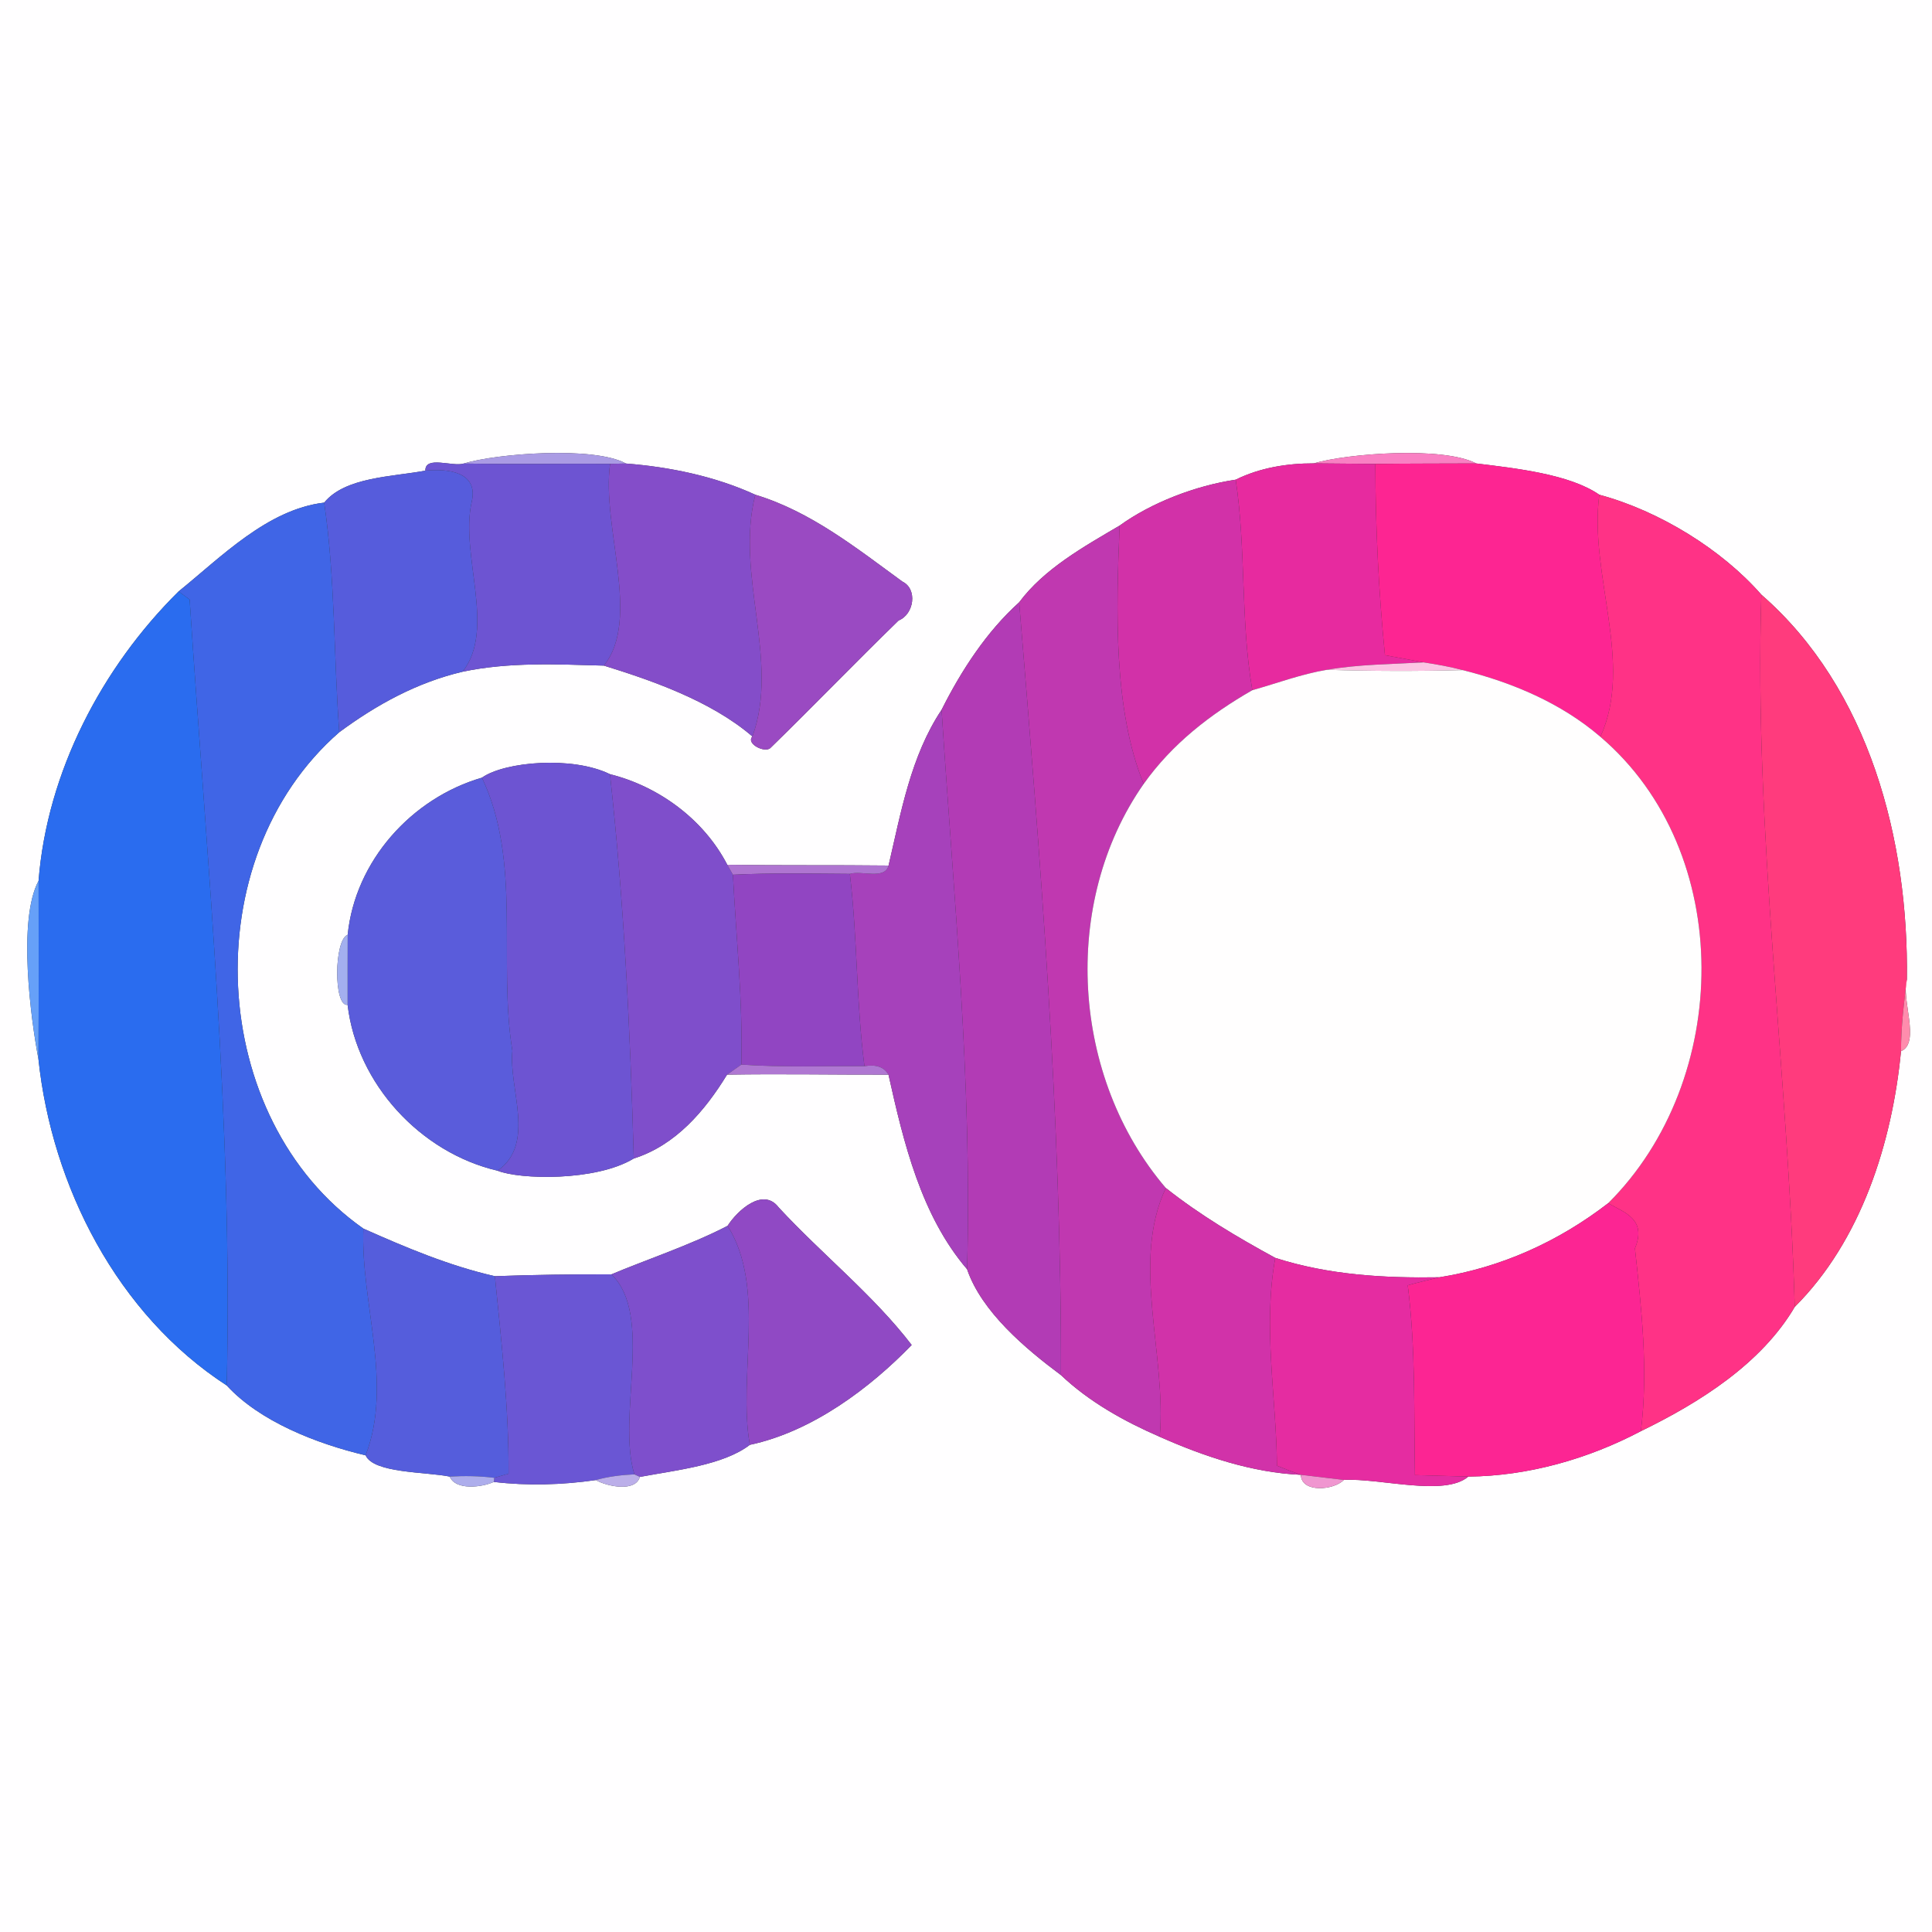 <?xml version="1.0" encoding="UTF-8" ?>
<!DOCTYPE svg PUBLIC "-//W3C//DTD SVG 1.1//EN" "http://www.w3.org/Graphics/SVG/1.1/DTD/svg11.dtd">
<svg width="250pt" height="250pt" viewBox="0 0 250 250" version="1.1" xmlns="http://www.w3.org/2000/svg">
<rect x="0" y="0" width="250" height="250" fill="#333333" stroke="none"/>
<g id="#fffeffff">
<path fill="#fffeff" opacity="1.00" d=" M 0.00 0.00 L 250.00 0.00 L 250.00 250.00 L 0.00 250.00 L 0.00 0.00 M 60.01 59.98 C 58.58 60.44 55.01 58.91 55.04 60.90 C 50.81 61.70 44.64 61.71 41.95 65.04 C 34.61 65.90 28.57 72.12 23.11 76.53 C 13.15 86.38 6.09 99.93 4.99 113.98 C 2.26 119.02 4.00 131.96 4.97 137.01 C 6.71 153.51 15.18 170.10 29.34 179.28 C 33.58 183.91 40.92 186.81 47.31 188.32 C 48.35 190.65 55.09 190.44 58.20 191.07 C 58.93 192.87 62.33 192.48 63.90 191.76 C 68.26 192.28 72.75 192.15 77.09 191.52 C 78.58 192.35 82.21 193.12 82.80 191.11 C 87.47 190.24 93.60 189.60 97.03 186.96 C 105.15 185.23 112.62 179.57 117.97 174.04 C 113.04 167.60 106.33 162.27 100.76 156.24 C 98.74 153.57 95.40 156.66 94.15 158.62 C 89.42 161.09 83.18 163.17 79.12 164.90 C 74.09 164.89 69.06 164.95 64.04 165.14 C 58.11 163.79 52.55 161.44 47.02 158.98 C 26.78 144.78 25.07 111.17 43.90 94.75 C 48.75 91.17 53.96 88.31 59.86 86.92 C 65.88 85.65 72.02 85.96 78.14 86.13 C 83.89 87.91 91.90 90.59 97.36 95.30 C 96.48 96.25 99.03 97.51 99.72 96.76 C 105.30 91.33 110.69 85.72 116.28 80.29 C 118.28 79.49 118.77 76.22 116.76 75.25 C 110.81 70.91 104.89 66.18 97.74 64.02 C 92.56 61.64 86.68 60.42 81.00 59.98 C 76.86 57.70 64.23 58.68 60.01 59.98 M 170.00 59.96 C 166.56 59.95 163.00 60.53 159.90 62.07 C 154.71 62.84 149.01 65.03 144.88 68.01 C 140.24 70.74 135.08 73.62 131.88 77.94 C 127.67 81.72 124.37 86.80 121.84 91.85 C 117.86 97.81 116.58 105.14 114.98 112.00 C 108.02 111.92 101.06 112.00 94.11 111.90 C 91.09 106.06 85.27 101.76 78.93 100.18 C 74.09 97.80 65.32 98.54 62.36 100.63 C 53.25 103.28 45.95 111.42 44.99 120.96 C 43.23 121.56 43.13 130.30 44.98 130.03 C 46.18 140.24 54.40 149.16 64.39 151.49 C 67.25 152.64 77.10 152.89 82.01 149.91 C 87.42 148.20 91.22 143.74 94.08 139.06 C 101.05 138.94 108.01 139.08 114.97 139.06 C 116.92 147.82 119.17 157.26 125.14 164.24 C 127.02 169.75 132.70 174.52 137.29 177.94 C 140.94 181.40 145.47 183.92 150.07 185.92 C 155.81 188.47 162.04 190.56 168.33 190.84 C 168.39 193.21 172.61 192.85 173.89 191.50 C 178.56 191.24 186.92 193.71 190.00 191.07 C 197.75 191.00 205.55 188.77 212.33 185.19 C 219.94 181.49 227.92 176.46 232.24 169.11 C 240.84 160.53 244.84 147.87 245.99 136.02 C 248.56 134.97 245.97 129.21 246.75 126.75 C 246.99 108.76 241.90 89.13 227.92 76.95 C 222.82 71.12 214.73 66.11 206.95 64.02 C 203.13 61.37 196.24 60.61 191.02 59.97 C 186.73 57.72 174.29 58.68 170.00 59.96 Z" />
</g>
<g id="#aa9be4ff">
<path fill="#aa9be4" opacity="1.00" d=" M 60.01 59.98 C 64.23 58.68 76.86 57.70 81.00 59.98 C 80.49 59.99 79.46 60.01 78.95 60.02 C 72.64 59.98 66.32 60.09 60.01 59.98 Z" />
</g>
<g id="#f980c3ff">
<path fill="#f980c3" opacity="1.00" d=" M 170.00 59.96 C 174.29 58.68 186.73 57.72 191.02 59.97 C 186.66 59.99 182.31 59.98 177.97 60.03 C 175.31 60.01 172.65 59.99 170.00 59.96 Z" />
</g>
<g id="#6d54d2ff">
<path fill="#6d54d2" opacity="1.00" d=" M 55.04 60.90 C 55.01 58.91 58.58 60.44 60.01 59.98 C 66.32 60.09 72.64 59.98 78.95 60.02 C 77.80 68.07 83.00 80.12 78.14 86.13 C 72.02 85.96 65.88 85.65 59.86 86.92 C 64.22 81.36 59.51 71.85 61.03 64.97 C 61.98 61.02 57.90 60.62 55.04 60.90 Z" />
<path fill="#6d54d2" opacity="1.00" d=" M 62.36 100.63 C 65.32 98.54 74.09 97.80 78.93 100.18 C 80.75 116.69 81.56 133.31 82.01 149.91 C 77.10 152.89 67.25 152.64 64.39 151.49 C 69.38 147.98 65.81 140.90 66.30 135.97 C 64.42 124.34 67.55 111.52 62.36 100.63 Z" />
</g>
<g id="#844dc9ff">
<path fill="#844dc9" opacity="1.00" d=" M 78.95 60.02 C 79.46 60.01 80.49 59.99 81.00 59.98 C 86.68 60.42 92.56 61.64 97.74 64.02 C 95.09 74.32 100.94 85.54 97.36 95.30 C 91.90 90.59 83.89 87.91 78.14 86.13 C 83.00 80.12 77.80 68.07 78.95 60.02 Z" />
</g>
<g id="#e72a9fff">
<path fill="#e72a9f" opacity="1.00" d=" M 159.90 62.07 C 163.00 60.53 166.56 59.95 170.00 59.96 C 172.65 59.99 175.31 60.01 177.97 60.03 C 177.98 68.29 178.40 76.55 179.21 84.78 C 180.47 85.01 182.97 85.48 184.22 85.71 C 180.04 85.95 175.83 85.96 171.71 86.67 C 168.40 87.22 165.26 88.41 162.05 89.31 C 160.50 80.30 161.26 71.11 159.90 62.07 Z" />
</g>
<g id="#fd2592ff">
<path fill="#fd2592" opacity="1.00" d=" M 177.97 60.03 C 182.31 59.98 186.66 59.99 191.02 59.97 C 196.24 60.61 203.13 61.37 206.95 64.02 C 205.59 74.38 211.45 85.80 207.09 95.34 C 202.02 90.98 195.71 88.32 189.28 86.71 C 187.61 86.27 185.92 85.97 184.22 85.71 C 182.97 85.48 180.47 85.01 179.21 84.78 C 178.40 76.55 177.98 68.29 177.97 60.03 Z" />
</g>
<g id="#565cdcff">
<path fill="#565cdc" opacity="1.00" d=" M 41.95 65.04 C 44.64 61.71 50.81 61.70 55.04 60.90 C 57.90 60.62 61.98 61.02 61.03 64.97 C 59.51 71.85 64.22 81.36 59.86 86.92 C 53.96 88.31 48.75 91.17 43.90 94.75 C 43.17 84.85 43.39 74.88 41.95 65.04 Z" />
</g>
<g id="#d231a8ff">
<path fill="#d231a8" opacity="1.00" d=" M 144.88 68.01 C 149.01 65.03 154.71 62.84 159.90 62.07 C 161.26 71.11 160.50 80.30 162.05 89.31 C 156.59 92.44 151.64 96.29 147.99 101.44 C 144.06 91.85 144.42 78.96 144.88 68.01 Z" />
</g>
<g id="#9a4ac2ff">
<path fill="#9a4ac2" opacity="1.00" d=" M 97.74 64.02 C 104.89 66.18 110.81 70.91 116.76 75.25 C 118.77 76.22 118.28 79.49 116.28 80.29 C 110.69 85.72 105.30 91.33 99.72 96.76 C 99.03 97.51 96.48 96.25 97.36 95.30 C 100.94 85.54 95.09 74.32 97.74 64.02 Z" />
</g>
<g id="#ff3286ff">
<path fill="#ff3286" opacity="1.00" d=" M 206.95 64.02 C 214.73 66.11 222.82 71.12 227.92 76.95 C 226.95 107.59 231.36 138.45 232.24 169.11 C 227.92 176.46 219.94 181.49 212.33 185.19 C 213.31 177.32 212.41 169.37 211.56 161.54 C 213.13 157.77 210.20 156.89 208.09 155.70 C 224.11 139.79 224.63 110.28 207.09 95.34 C 211.45 85.80 205.59 74.38 206.95 64.02 Z" />
</g>
<g id="#4065e6ff">
<path fill="#4065e6" opacity="1.00" d=" M 23.11 76.53 C 28.57 72.12 34.61 65.90 41.95 65.04 C 43.39 74.88 43.17 84.85 43.90 94.75 C 25.07 111.17 26.78 144.78 47.02 158.98 C 46.66 168.67 50.90 179.01 47.31 188.32 C 40.92 186.81 33.58 183.91 29.34 179.28 C 30.15 145.40 26.76 111.40 24.54 77.58 C 24.18 77.32 23.46 76.79 23.11 76.53 Z" />
</g>
<g id="#c038b0ff">
<path fill="#c038b0" opacity="1.00" d=" M 131.88 77.94 C 135.08 73.62 140.24 70.74 144.88 68.01 C 144.42 78.96 144.06 91.85 147.99 101.44 C 137.20 116.86 138.65 139.47 150.86 153.73 C 146.31 163.31 150.99 175.38 150.07 185.92 C 145.47 183.92 140.94 181.40 137.29 177.94 C 137.35 144.60 134.62 111.11 131.88 77.94 Z" />
</g>
<g id="#2a6cefff">
<path fill="#2a6cef" opacity="1.00" d=" M 4.99 113.98 C 6.09 99.93 13.15 86.38 23.11 76.53 C 23.46 76.79 24.18 77.32 24.54 77.58 C 26.76 111.40 30.15 145.40 29.34 179.28 C 15.18 170.10 6.71 153.51 4.97 137.01 C 5.02 129.33 5.01 121.65 4.99 113.98 Z" />
</g>
<g id="#ff3b7dff">
<path fill="#ff3b7d" opacity="1.00" d=" M 227.92 76.95 C 241.90 89.13 246.99 108.76 246.75 126.75 C 246.36 129.82 245.99 132.91 245.99 136.02 C 244.84 147.87 240.84 160.53 232.24 169.11 C 231.36 138.45 226.95 107.59 227.92 76.95 Z" />
</g>
<g id="#b23bb5ff">
<path fill="#b23bb5" opacity="1.00" d=" M 121.84 91.85 C 124.37 86.80 127.67 81.72 131.88 77.94 C 134.62 111.11 137.35 144.60 137.29 177.94 C 132.70 174.52 127.02 169.75 125.14 164.24 C 125.83 140.17 123.39 115.90 121.84 91.85 Z" />
</g>
<g id="#fcc5e4ff">
<path fill="#fcc5e4" opacity="1.00" d=" M 171.71 86.67 C 175.83 85.96 180.04 85.95 184.22 85.71 C 185.92 85.97 187.61 86.27 189.28 86.71 C 183.42 86.86 177.56 86.85 171.71 86.67 Z" />
</g>
<g id="#fffefeff">
<path fill="#fffefe" opacity="1.00" d=" M 162.05 89.31 C 165.26 88.41 168.40 87.22 171.71 86.67 C 177.56 86.85 183.42 86.86 189.28 86.71 C 195.71 88.32 202.02 90.98 207.09 95.34 C 224.63 110.28 224.11 139.79 208.09 155.70 C 201.68 160.65 194.26 164.01 186.26 165.28 C 179.08 165.40 171.90 164.98 165.02 162.77 C 160.10 160.09 155.26 157.22 150.86 153.73 C 138.65 139.47 137.20 116.86 147.99 101.44 C 151.64 96.29 156.59 92.44 162.05 89.31 Z" />
</g>
<g id="#a641bbff">
<path fill="#a641bb" opacity="1.00" d=" M 114.98 112.00 C 116.58 105.14 117.86 97.81 121.84 91.85 C 123.39 115.90 125.83 140.17 125.14 164.24 C 119.17 157.26 116.92 147.82 114.97 139.06 C 114.42 138.08 113.39 137.71 111.86 137.96 C 110.79 129.70 110.96 121.35 109.97 113.08 C 111.47 112.60 114.50 113.88 114.98 112.00 Z" />
</g>
<g id="#7f4ecbff">
<path fill="#7f4ecb" opacity="1.00" d=" M 78.93 100.18 C 85.27 101.76 91.09 106.06 94.11 111.90 C 94.29 112.22 94.66 112.87 94.84 113.19 C 95.26 121.37 96.14 129.56 95.93 137.76 C 95.47 138.09 94.54 138.74 94.08 139.06 C 91.22 143.74 87.42 148.20 82.01 149.91 C 81.56 133.31 80.75 116.69 78.93 100.18 Z" />
</g>
<g id="#5a5cdbff">
<path fill="#5a5cdb" opacity="1.00" d=" M 44.99 120.96 C 45.95 111.42 53.25 103.28 62.36 100.63 C 67.55 111.52 64.42 124.34 66.30 135.97 C 65.81 140.90 69.38 147.98 64.39 151.49 C 54.40 149.16 46.18 140.24 44.98 130.03 C 44.97 126.99 44.98 123.98 44.99 120.96 Z" />
</g>
<g id="#af75d1ff">
<path fill="#af75d1" opacity="1.00" d=" M 94.11 111.90 C 101.06 112.00 108.02 111.92 114.98 112.00 C 114.50 113.88 111.47 112.60 109.97 113.08 C 104.92 113.05 99.88 112.94 94.84 113.19 C 94.66 112.87 94.29 112.22 94.11 111.90 Z" />
</g>
<g id="#9145c2ff">
<path fill="#9145c2" opacity="1.00" d=" M 94.84 113.19 C 99.88 112.94 104.92 113.05 109.97 113.08 C 110.96 121.35 110.79 129.70 111.86 137.96 C 106.55 137.94 101.23 138.13 95.93 137.76 C 96.14 129.56 95.26 121.37 94.84 113.19 Z" />
</g>
<g id="#66a0f8ff">
<path fill="#66a0f8" opacity="1.00" d=" M 4.97 137.01 C 4.00 131.96 2.26 119.02 4.99 113.98 C 5.01 121.65 5.02 129.33 4.97 137.01 Z" />
</g>
<g id="#a3afefff">
<path fill="#a3afef" opacity="1.00" d=" M 44.98 130.03 C 43.13 130.30 43.23 121.56 44.99 120.96 C 44.98 123.98 44.97 126.99 44.98 130.03 Z" />
</g>
<g id="#ff8cadff">
<path fill="#ff8cad" opacity="1.00" d=" M 245.99 136.02 C 245.99 132.91 246.36 129.82 246.75 126.75 C 245.97 129.21 248.56 134.97 245.99 136.02 Z" />
</g>
<g id="#af77d2ff">
<path fill="#af77d2" opacity="1.00" d=" M 94.08 139.06 C 94.54 138.74 95.47 138.09 95.93 137.76 C 101.23 138.13 106.55 137.94 111.86 137.96 C 113.39 137.71 114.42 138.08 114.97 139.06 C 108.01 139.08 101.05 138.94 94.08 139.06 Z" />
</g>
<g id="#d132a9ff">
<path fill="#d132a9" opacity="1.00" d=" M 150.07 185.92 C 150.99 175.38 146.31 163.31 150.86 153.73 C 155.26 157.22 160.10 160.09 165.02 162.77 C 163.40 171.67 165.14 180.71 165.24 189.66 C 166.26 190.08 167.29 190.48 168.33 190.84 C 162.04 190.56 155.81 188.47 150.07 185.92 Z" />
</g>
<g id="#9049c4ff">
<path fill="#9049c4" opacity="1.00" d=" M 94.15 158.62 C 95.40 156.66 98.74 153.57 100.76 156.24 C 106.33 162.27 113.04 167.60 117.97 174.04 C 112.62 179.57 105.15 185.23 97.03 186.96 C 95.44 177.98 99.19 166.65 94.15 158.62 Z" />
</g>
<g id="#fc2593ff">
<path fill="#fc2593" opacity="1.00" d=" M 186.26 165.28 C 194.26 164.01 201.68 160.65 208.09 155.70 C 210.20 156.89 213.13 157.77 211.56 161.54 C 212.41 169.37 213.31 177.32 212.33 185.19 C 205.55 188.77 197.75 191.00 190.00 191.07 C 188.27 191.02 184.82 190.93 183.09 190.88 C 182.94 182.68 183.20 174.47 182.16 166.32 C 183.51 165.93 184.89 165.62 186.26 165.28 Z" />
</g>
<g id="#555ddcff">
<path fill="#555ddc" opacity="1.00" d=" M 47.02 158.98 C 52.55 161.44 58.11 163.79 64.04 165.14 C 64.89 173.62 65.85 182.16 65.81 190.70 C 65.34 190.83 64.42 191.09 63.96 191.23 C 62.05 190.99 60.12 190.96 58.20 191.07 C 55.09 190.44 48.35 190.65 47.31 188.32 C 50.90 179.01 46.66 168.67 47.02 158.98 Z" />
</g>
<g id="#7e4fccff">
<path fill="#7e4fcc" opacity="1.00" d=" M 79.12 164.90 C 83.18 163.17 89.42 161.09 94.15 158.62 C 99.19 166.65 95.44 177.98 97.03 186.96 C 93.60 189.60 87.47 190.24 82.80 191.11 L 82.09 190.78 C 79.79 183.26 84.62 170.21 79.12 164.90 Z" />
</g>
<g id="#e52ca1ff">
<path fill="#e52ca1" opacity="1.00" d=" M 165.02 162.77 C 171.90 164.98 179.08 165.40 186.26 165.28 C 184.89 165.62 183.51 165.93 182.16 166.32 C 183.20 174.47 182.94 182.68 183.09 190.88 C 184.82 190.93 188.27 191.02 190.00 191.07 C 186.92 193.71 178.56 191.24 173.89 191.50 C 172.50 191.34 169.72 191.01 168.33 190.84 C 167.29 190.48 166.26 190.08 165.24 189.66 C 165.14 180.71 163.40 171.67 165.02 162.77 Z" />
</g>
<g id="#6a56d4ff">
<path fill="#6a56d4" opacity="1.00" d=" M 64.04 165.14 C 69.06 164.95 74.09 164.89 79.12 164.90 C 84.62 170.21 79.79 183.26 82.09 190.78 C 80.41 190.86 78.72 191.06 77.09 191.52 C 72.75 192.15 68.26 192.28 63.90 191.76 L 63.96 191.23 C 64.42 191.09 65.34 190.83 65.81 190.70 C 65.85 182.16 64.89 173.62 64.04 165.14 Z" />
</g>
<g id="#adadecff">
<path fill="#adadec" opacity="1.00" d=" M 58.20 191.07 C 60.12 190.96 62.05 190.99 63.96 191.23 L 63.90 191.76 C 62.33 192.48 58.93 192.87 58.20 191.07 Z" />
</g>
<g id="#bbaee9ff">
<path fill="#bbaee9" opacity="1.00" d=" M 77.09 191.52 C 78.72 191.06 80.41 190.86 82.09 190.78 L 82.80 191.11 C 82.21 193.12 78.58 192.35 77.09 191.52 Z" />
</g>
<g id="#f096d0ff">
<path fill="#f096d0" opacity="1.00" d=" M 168.33 190.84 C 169.72 191.01 172.50 191.34 173.89 191.50 C 172.61 192.85 168.39 193.21 168.33 190.84 Z" />
</g>
</svg>
